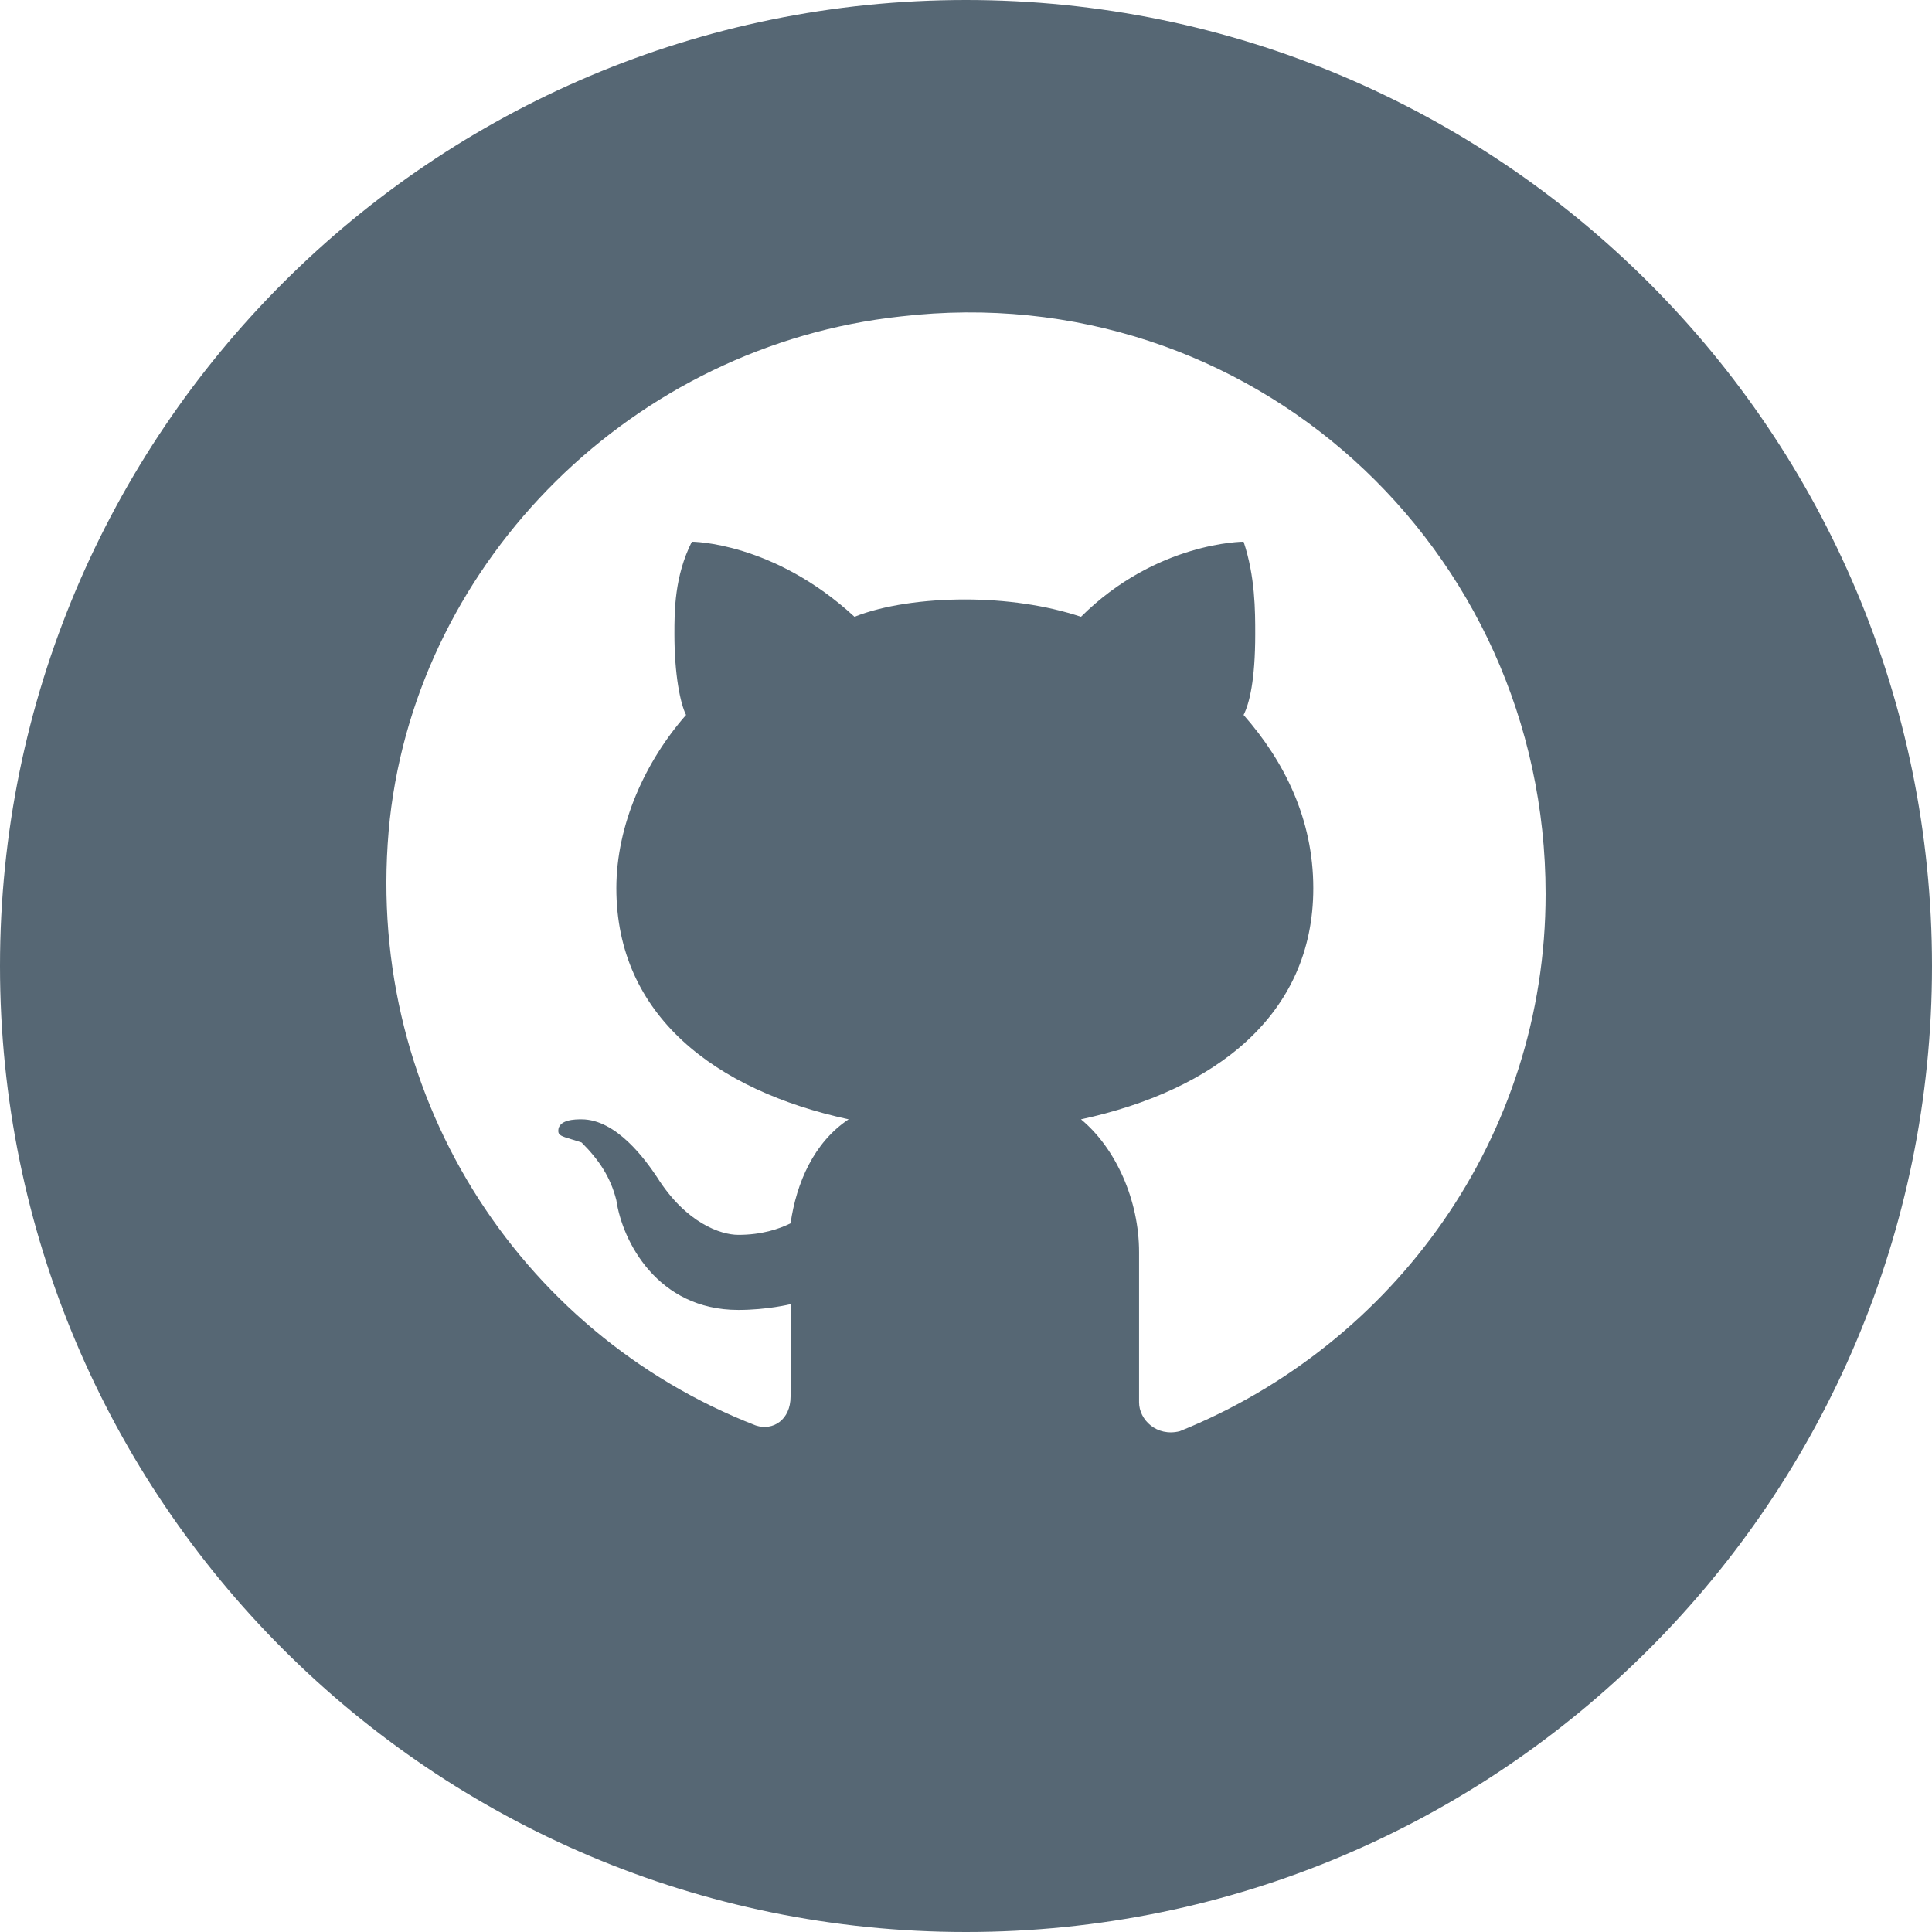 <svg width="50" height="50" viewBox="0 0 50 50" fill="none" xmlns="http://www.w3.org/2000/svg">
<path fill-rule="evenodd" clip-rule="evenodd" d="M25 50C38.807 50 50 38.807 50 25C50 11.193 38.807 0 25 0C11.193 0 0 11.193 0 25C0 38.807 11.193 50 25 50ZM10.089 21.194C10.841 14.467 16.402 8.936 23.316 8.189C32.334 7.142 40 14.168 40 23.138C40 29.416 36.092 34.798 30.531 37.04C29.93 37.19 29.479 36.741 29.479 36.293V32.406C29.479 31.061 28.878 29.715 27.976 28.968C31.433 28.22 33.988 26.277 33.988 22.988C33.988 21.194 33.236 19.699 32.184 18.503C32.334 18.204 32.485 17.607 32.485 16.411C32.485 15.813 32.485 14.916 32.184 14.019C32.184 14.019 29.93 14.019 27.976 15.962C27.074 15.663 26.022 15.514 24.97 15.514C23.917 15.514 22.865 15.663 22.114 15.962C20.009 14.019 17.905 14.019 17.905 14.019C17.454 14.916 17.454 15.813 17.454 16.411C17.454 17.457 17.605 18.204 17.755 18.503C16.703 19.699 15.951 21.344 15.951 22.988C15.951 26.277 18.506 28.22 21.963 28.968C21.062 29.566 20.611 30.612 20.46 31.659C20.16 31.808 19.709 31.958 19.108 31.958C18.657 31.958 17.755 31.659 17.003 30.463C16.703 30.014 15.951 28.968 15.05 28.968C14.899 28.968 14.448 28.968 14.448 29.267C14.448 29.381 14.537 29.408 14.782 29.482C14.856 29.504 14.945 29.531 15.05 29.566C15.5 30.014 15.801 30.463 15.951 31.061C16.102 32.107 17.003 33.901 19.108 33.901C19.859 33.901 20.46 33.752 20.46 33.752V36.143C20.46 36.741 20.009 37.04 19.559 36.891C13.396 34.499 9.338 28.22 10.089 21.194Z" fill="#566774"/>
</svg>
